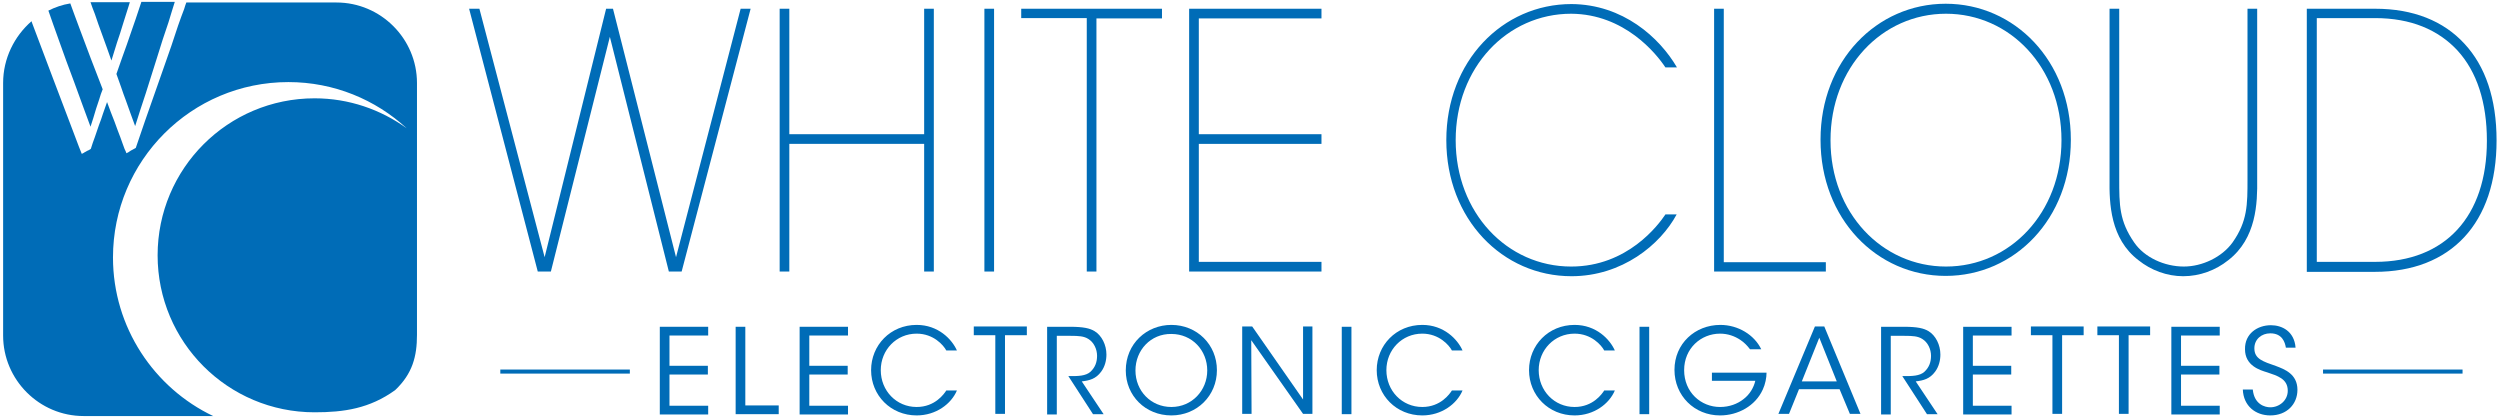 <?xml version="1.0" encoding="utf-8"?>
<!-- Generator: Adobe Illustrator 25.1.0, SVG Export Plug-In . SVG Version: 6.00 Build 0)  -->
<svg version="1.1" id="Layer_1" xmlns="http://www.w3.org/2000/svg"  x="0px" y="0px"
	 viewBox="0 0 801 134" style="enable-background:new 0 0 801 134;" xml:space="preserve">
<style type="text/css">
	.st0{fill:#006CB7;}
</style>
<g>
	<g>
		<path class="st0" d="M150.3,2.8h3.3l20.9,79.6l19.7-79.6h2.2l20.2,79.6l20.7-79.6h3.2L218.4,87h-4.1l-18.9-75.2L176.5,87h-4.2
			L150.3,2.8z"/>
		<path class="st0" d="M249.8,87V2.8h3.1V43h43.2V2.8h3.1V87h-3.1V46.1h-43.2V87H249.8z"/>
		<path class="st0" d="M315.4,2.8h3.1V87h-3.1V2.8z"/>
		<path class="st0" d="M348.2,5.8h-21V2.8h45.1v3.1h-21V87h-3.1V5.8z"/>
		<path class="st0" d="M381,2.8h42.4v3.1h-39.3V43h39.3v3.1h-39.3v37.8h39.3V87H381V2.8z"/>
		<path class="st0" d="M537.2,68.7c-5.2,9.7-17.5,19.8-33.7,19.8c-22.1,0-40.1-18.3-40.1-43.6s18-43.6,40.1-43.6
			c16.5,0.1,28.2,10.7,33.8,20.3h-3.7c-2.9-4.4-13.1-17.1-30.2-17.2c-20.5,0-37,17.2-37,40.5c0,23.3,16.5,40.5,37,40.5
			c18.1,0,28-13.4,30.2-16.7H537.2z"/>
		<path class="st0" d="M549.2,2.8h3.1v81.2H585V87h-35.8V2.8z"/>
		<path class="st0" d="M583.3,44.7c0-25.2,18-43.5,40.1-43.5c22.1,0,40.1,18.3,40.1,43.6s-18,43.6-40.1,43.6
			c-22.1,0-40.1-18.3-40.1-43.6V44.7z M586.5,45c0,23.2,16.5,40.4,37,40.4c20.5,0,37-17.2,37-40.5c0-23.3-16.5-40.5-37-40.5
			c-20.5,0-37,17.2-37,40.5V45z"/>
		<path class="st0" d="M679,2.8v54.6c0,8.2,0,13.4,4.8,20.3c3.3,4.8,9.7,7.7,15.9,7.7c5.9,0,12.2-3,15.6-7.7
			c4.8-6.8,4.8-12.1,4.8-20.3V2.8h3.1v54.6c0.1,7.6-0.2,19-9.3,26c-4,3.2-9.1,5.1-14.4,5.1c-5.2,0-10.3-1.9-14.3-5.1
			c-9.1-6.9-9.4-18.3-9.3-26V2.8H679z"/>
		<path class="st0" d="M739.2,2.8H761c12.2,0,21.9,3.9,28.6,11.2c6.7,7.2,10.3,17.6,10.3,31c0,26.5-14.6,42.1-39,42.1h-21.8V2.8z
			 M742.3,83.9H761c22.4,0,35.8-14.5,35.8-38.8c0-12.3-3.2-22.1-9.4-28.9c-6.2-6.7-15-10.4-26.4-10.4h-18.7V83.9z"/>
	</g>
	<rect x="744.3" y="118.4" class="st0" width="44.7" height="1.3"/>
	<g>
		<path class="st0" d="M18.9,13c1.5,4.2,3.1,8.7,4.9,13.4c1.7,4.8,3.5,9.5,5.2,14.2c0.3-0.9,0.6-1.8,0.9-2.8c0.3-1,0.6-2,0.9-3
			c0.3-1,0.7-2,1-3c0.3-1.1,0.7-2.2,1.1-3.2c-1.3-3.3-2.6-6.7-3.9-10.1c-1.3-3.4-2.5-6.6-3.6-9.6c-1.1-3-2.1-5.6-2.8-7.6
			c0-0.1,0-0.1-0.1-0.2c-2.5,0.4-4.8,1.2-7,2.3C16.4,6.1,17.6,9.3,18.9,13z"/>
		<path class="st0" d="M37.5,13.6c0.7-2,1.3-3.9,1.9-5.9C40,5.8,40.6,3.9,41.2,2c0.1-0.4,0.3-0.9,0.4-1.3H29
			c0.4,1.1,0.8,2.4,1.4,3.8c0.7,2.1,1.5,4.4,2.4,6.8c0.9,2.5,1.9,5.2,2.9,8.1C36.3,17.5,36.9,15.6,37.5,13.6z"/>
		<path class="st0" d="M36.2,82.5c0-31,25.1-56.2,56.2-56.2c14.6,0,27.9,5.6,37.9,14.8c-8.3-6-18.5-9.6-29.5-9.6
			c-27.8,0-50.3,22.5-50.3,50.3c0,27.8,22.5,50.3,50.3,50.3c9.4,0,17.6-1.2,25.8-7.1c5.6-5.3,7-10.9,7-17.7V26.6
			c0-14.2-11.6-25.8-25.8-25.8H59.7c-0.2,0.6-0.5,1.3-0.7,2.1C57.8,6,56.4,10,54.9,14.7c-1.6,4.7-3.5,9.9-5.4,15.4
			c-2,5.6-4,11.4-6,17.3c-0.4,0.2-0.8,0.4-1.1,0.6c-0.3,0.1-0.5,0.3-0.7,0.4c-0.2,0.1-0.4,0.3-0.6,0.4c-0.2,0.1-0.4,0.2-0.6,0.3
			c0-0.1-0.2-0.6-0.6-1.4c-0.3-0.9-0.8-2.1-1.3-3.6c-0.6-1.5-1.2-3.2-1.9-5.1c-0.8-2-1.6-4.1-2.4-6.3c-0.4,1.2-0.9,2.5-1.3,3.7
			c-0.4,1.2-0.8,2.5-1.3,3.7c-0.4,1.3-0.9,2.5-1.3,3.8c-0.5,1.3-0.9,2.5-1.3,3.8c-0.4,0.3-0.8,0.5-1.1,0.6c-0.3,0.2-0.5,0.3-0.7,0.4
			c-0.2,0.1-0.4,0.2-0.5,0.3c-0.2,0.1-0.4,0.2-0.6,0.3c-0.2-0.4-1.2-3-3-7.8c-1.8-4.8-3.9-10.3-6.3-16.6c-2.4-6.3-4.6-12.2-6.6-17.5
			c-0.1-0.2-0.1-0.4-0.2-0.6C4.6,11.6,1,18.7,1,26.6v80.9c0,14.2,11.6,25.8,25.8,25.8h41.5C49.4,124.3,36.2,104.9,36.2,82.5z"/>
		<path class="st0" d="M40.3,32.1c0.5,1.4,1,2.8,1.5,4.2c0.5,1.4,1,2.7,1.5,4.1c1-3.3,2.2-6.8,3.4-10.5c1.2-3.7,2.4-7.5,3.6-11.4
			c1.2-3.9,2.4-7.7,3.7-11.4c0.7-2.2,1.3-4.4,2-6.5H45.3c-0.5,1.5-1.1,3.3-1.8,5.4c-0.8,2.4-1.8,5.1-2.8,8.1c-1.1,3-2.2,6.2-3.4,9.6
			c0.5,1.4,1,2.8,1.5,4.2C39.3,29.4,39.8,30.8,40.3,32.1z"/>
	</g>
	<rect x="160.3" y="118.4" class="st0" width="41.5" height="1.3"/>
	<g>
		<path class="st0" d="M211.4,104.7h15.5v2.8h-12.4v9.7h12.3v2.8h-12.3v10h12.4v2.8h-15.5V104.7z"/>
		<path class="st0" d="M235.7,104.7h3.1v25.2h10.7v2.8h-13.8V104.7z"/>
		<path class="st0" d="M256.2,104.7h15.5v2.8h-12.4v9.7h12.3v2.8h-12.3v10h12.4v2.8h-15.5V104.7z"/>
		<path class="st0" d="M306.6,125.1c-1.8,4.3-6.7,8-12.9,8c-8.3,0-14.6-6.4-14.6-14.5c0-8,6.2-14.5,14.6-14.5
			c6.9,0,11.3,4.6,12.9,8.2h-3.4c-0.9-1.7-4.1-5.4-9.5-5.4c-6.5,0-11.5,5.2-11.5,11.7c0,6.6,5,11.8,11.5,11.8c5.9,0,8.8-4.2,9.5-5.3
			H306.6z"/>
		<path class="st0" d="M318.9,107.4H312v-2.8H329v2.8H322v25.2h-3.1V107.4z"/>
		<path class="st0" d="M335.5,104.7h7.3c4.4,0,6.4,0.5,7.9,1.4c2.3,1.4,3.8,4.4,3.8,7.5c0,1.9-0.5,3.9-1.7,5.5
			c-1.7,2.3-3.7,2.8-6.2,3.1l7,10.5h-3.4l-7.9-12.2h0.9c2,0,4.7,0,6.2-1.4c1.5-1.4,2.1-3.1,2.1-5.1c0-2.1-1-4.3-2.8-5.4
			c-1.4-0.9-3.1-1-5.7-1h-4.4v25.2h-3.1V104.7z"/>
		<path class="st0" d="M360.7,118.7c0-8.6,6.7-14.6,14.6-14.6c8.2,0,14.6,6.3,14.6,14.5c0,8.2-6.4,14.5-14.6,14.5
			C367,133.1,360.7,126.8,360.7,118.7L360.7,118.7z M363.8,118.7c0,6.6,5,11.7,11.5,11.7c6.6,0,11.5-5.3,11.5-11.7
			c0-6.4-4.8-11.7-11.5-11.7C368.7,106.9,363.8,112.2,363.8,118.7L363.8,118.7z"/>
		<path class="st0" d="M417.5,128l0-23.4h3v28h-3l-16.6-23.6l0.1,23.6h-3v-28h3.2L417.5,128z"/>
		<path class="st0" d="M429.9,104.7h3.1v28h-3.1V104.7z"/>
		<path class="st0" d="M468.6,125.1c-1.8,4.3-6.7,8-12.9,8c-8.3,0-14.6-6.4-14.6-14.5c0-8,6.2-14.5,14.6-14.5
			c6.9,0,11.3,4.6,12.9,8.2h-3.4c-0.9-1.7-4.1-5.4-9.5-5.4c-6.5,0-11.5,5.2-11.5,11.7c0,6.6,5,11.8,11.5,11.8c5.9,0,8.8-4.2,9.5-5.3
			H468.6z"/>
		<path class="st0" d="M517.4,125.1c-1.8,4.3-6.7,8-12.9,8c-8.3,0-14.6-6.4-14.6-14.5c0-8,6.2-14.5,14.6-14.5
			c6.9,0,11.3,4.6,12.9,8.2H514c-0.9-1.7-4.1-5.4-9.5-5.4c-6.5,0-11.5,5.2-11.5,11.7c0,6.6,5,11.8,11.5,11.8c5.9,0,8.8-4.2,9.5-5.3
			H517.4z"/>
		<path class="st0" d="M525.3,104.7h3.1v28h-3.1V104.7z"/>
		<path class="st0" d="M560.7,111.9c-0.9-1.2-1.9-2.2-3.1-3c-1.8-1.2-4-2-6.5-2c-6.1,0-11.5,4.7-11.5,11.7c0,7.1,5.4,11.8,11.5,11.8
			c3,0,5.6-1,7.5-2.5c2-1.5,3.3-3.7,3.8-5.9h-13.9v-2.6H566c0,1.6-0.4,3.7-1.2,5.4c-2.4,5.3-8,8.3-13.7,8.3
			c-8.2,0-14.6-6.3-14.6-14.6c0-8.4,6.6-14.4,14.7-14.4c5.7,0,10.9,3.2,13.1,7.8H560.7z"/>
		<path class="st0" d="M573.2,132.6h-3.4l11.7-28h3l11.6,28h-3.4l-3.3-7.9h-13L573.2,132.6z M582.9,108.2l-5.6,14h11.2L582.9,108.2z
			"/>
		<path class="st0" d="M602.7,104.7h7.3c4.4,0,6.4,0.5,7.9,1.4c2.3,1.4,3.8,4.4,3.8,7.5c0,1.9-0.5,3.9-1.7,5.5
			c-1.7,2.3-3.7,2.8-6.2,3.1l7,10.5h-3.4l-7.9-12.2h0.9c2,0,4.7,0,6.2-1.4c1.5-1.4,2.1-3.1,2.1-5.1c0-2.1-1-4.3-2.8-5.4
			c-1.4-0.9-3.1-1-5.7-1h-4.4v25.2h-3.1V104.7z"/>
		<path class="st0" d="M629,104.7h15.5v2.8h-12.4v9.7h12.3v2.8h-12.3v10h12.4v2.8H629V104.7z"/>
		<path class="st0" d="M657.6,107.4h-6.9v-2.8h16.9v2.8h-6.9v25.2h-3.1V107.4z"/>
		<path class="st0" d="M678.8,107.4H672v-2.8h16.9v2.8H682v25.2h-3.1V107.4z"/>
		<path class="st0" d="M695.7,104.7h15.5v2.8h-12.4v9.7h12.3v2.8h-12.3v10h12.4v2.8h-15.5V104.7z"/>
		<path class="st0" d="M721.8,124.9c0.5,4.7,3.9,5.6,5.6,5.6c2.9,0,5.6-2.2,5.6-5.3c0-3.9-3.4-4.8-6.6-5.9c-2.3-0.7-7.1-2.1-7.1-7.4
			c-0.1-5,4-7.7,8.3-7.7c3.5,0,7.5,1.9,7.9,7.2h-3.1c-0.3-1.8-1.2-4.6-5-4.6c-2.8,0-5.1,1.9-5.1,4.8c0,3.4,2.7,4.2,7,5.7
			c2.6,1,6.8,2.5,6.8,7.6c0,4.6-3.4,8.2-8.7,8.2c-4.7,0-8.6-3-8.8-8.3H721.8z"/>
	</g>
</g>
</svg>
